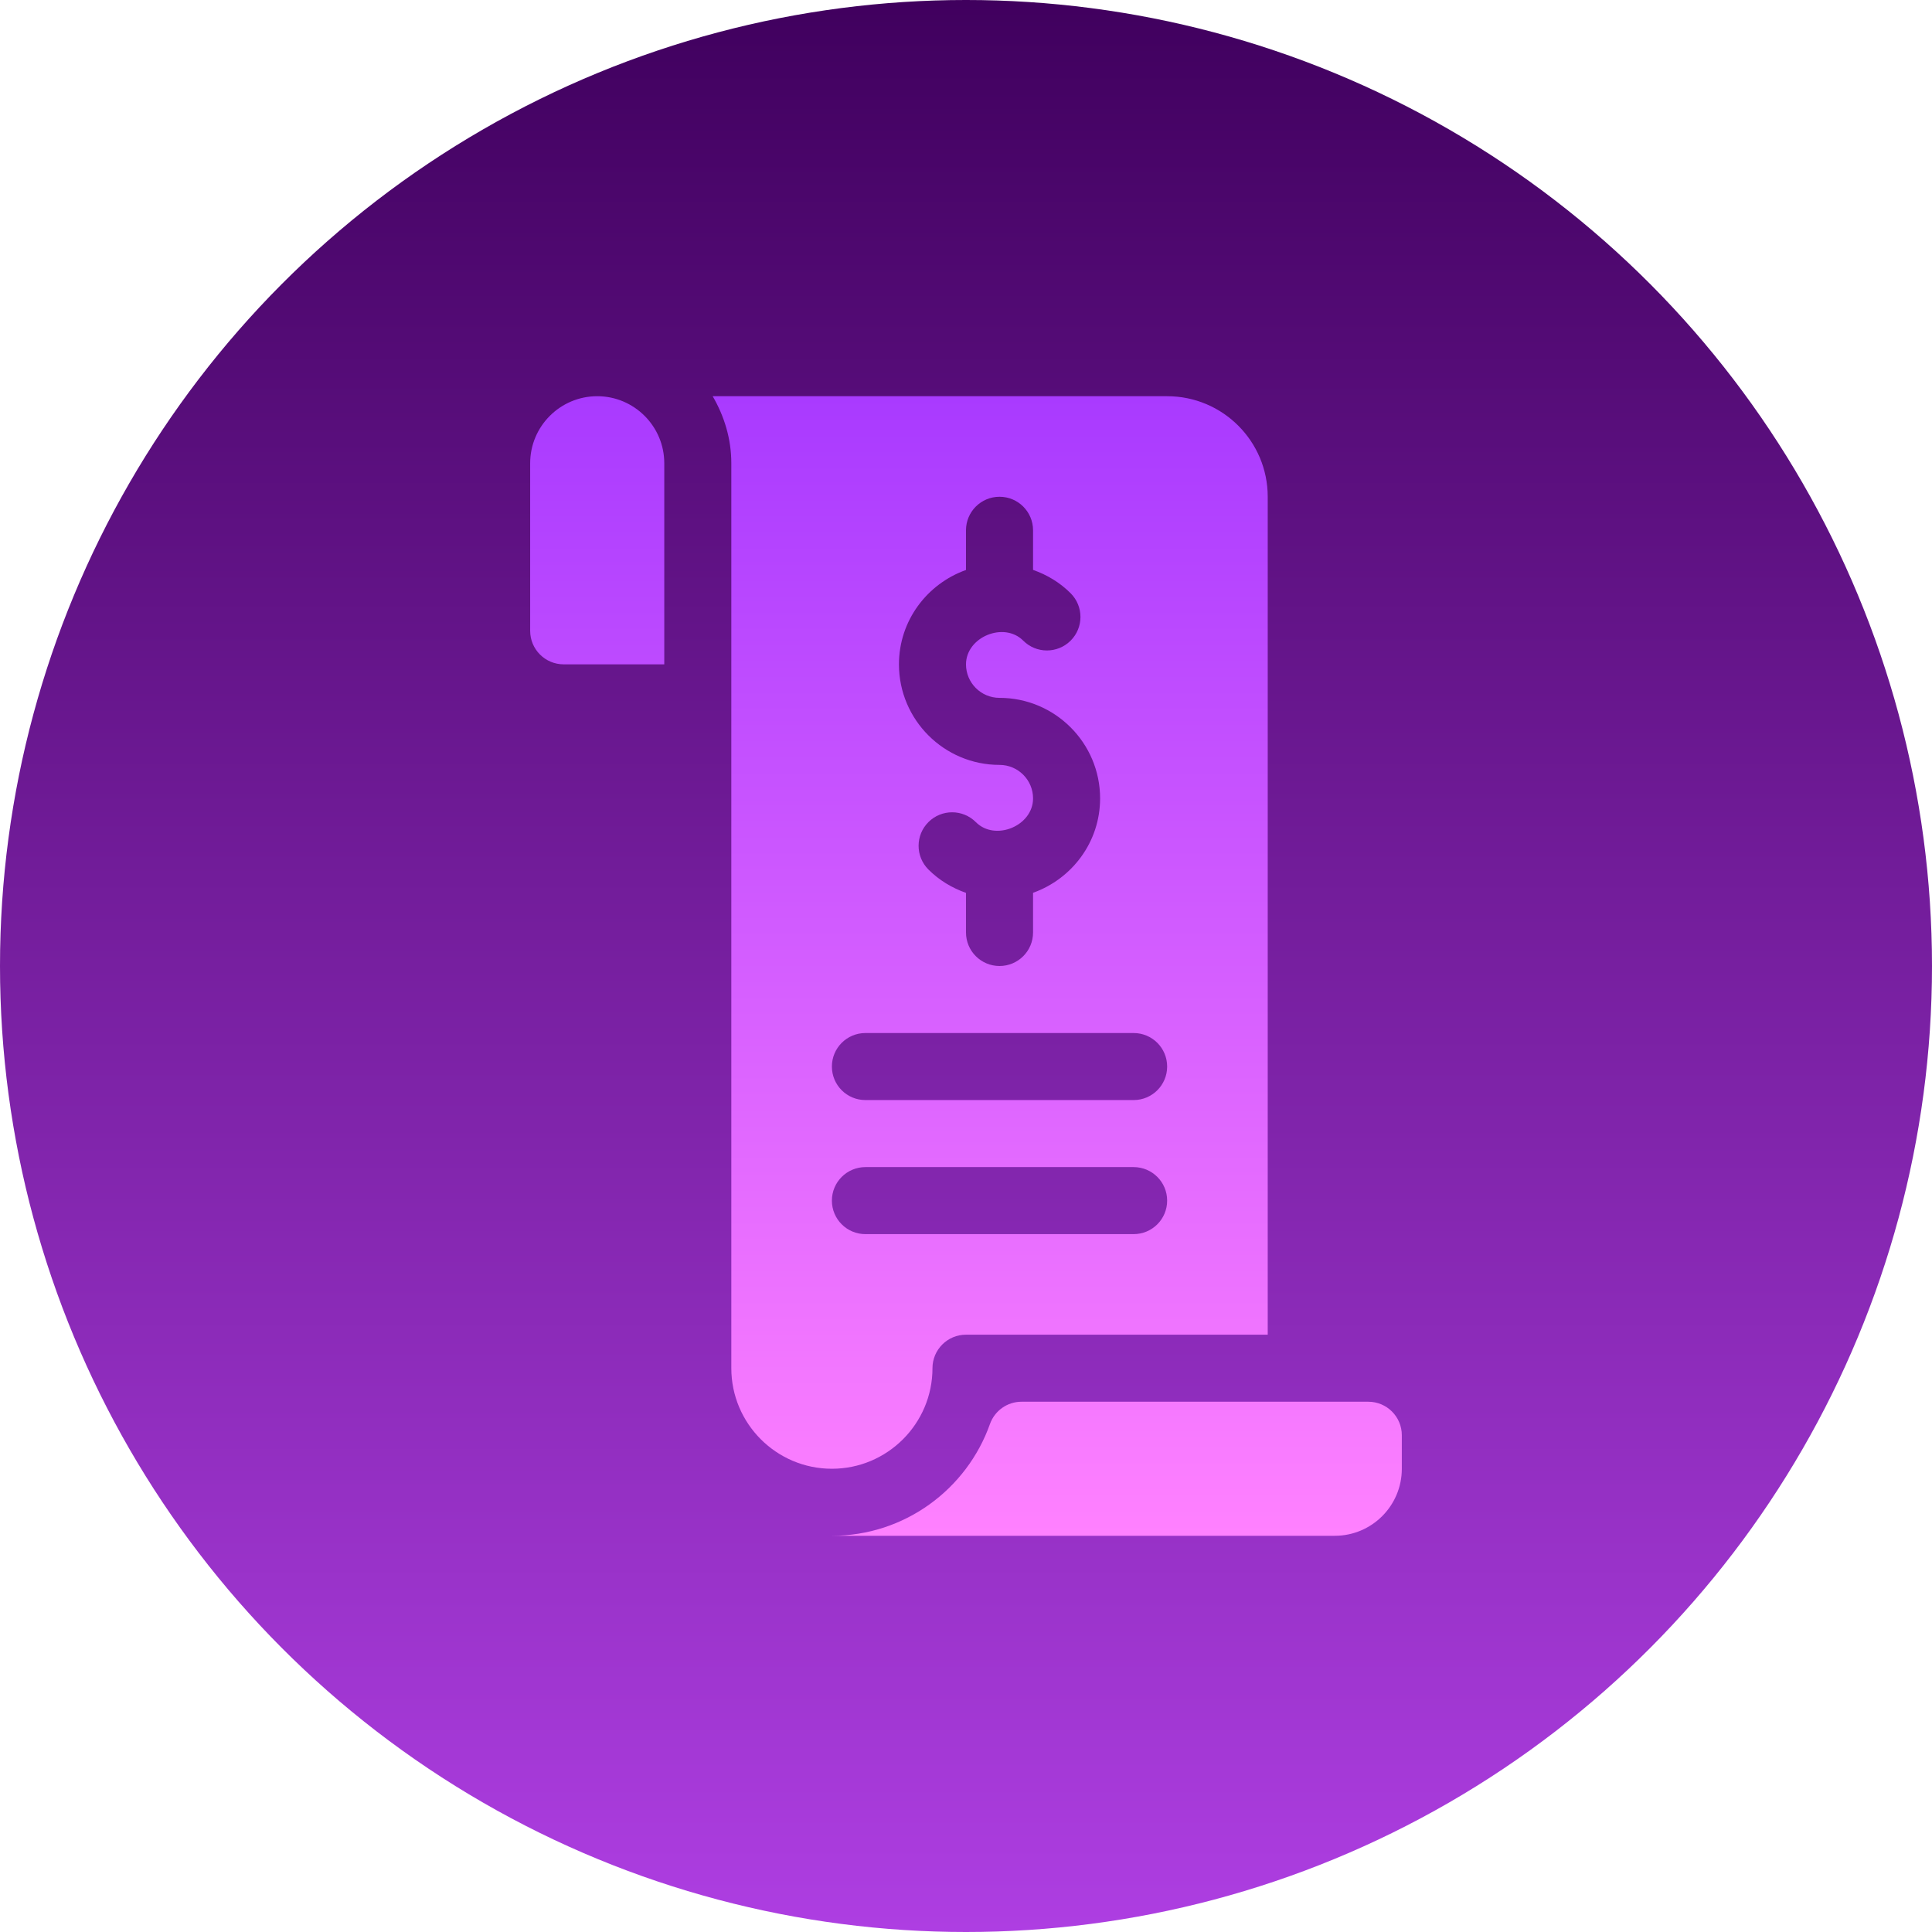 <svg id="Capa_1" enable-background="new 0 0 512 512" height="512" viewBox="0 0 512 512" width="512" xmlns="http://www.w3.org/2000/svg" xmlns:xlink="http://www.w3.org/1999/xlink"><linearGradient id="SVGID_1_" gradientUnits="userSpaceOnUse" x1="256" x2="256" y1="512" y2="0"><stop offset="0" stop-color="#ae3ee2dc"/><stop offset="1" stop-color="#40005e"/></linearGradient><linearGradient id="SVGID_2_" gradientUnits="userSpaceOnUse" x1="256" x2="256" y1="407" y2="105"><stop offset="0" stop-color="#ff81ff"/><stop offset="1" stop-color="#a93aff"/></linearGradient><g><g><circle cx="256" cy="256" fill="url(#SVGID_1_)" r="256"/></g><g><g><path d="m158.269 105c-9.796 0-17.769 7.972-17.769 17.765v44.412c0 4.906 3.978 8.882 8.885 8.882h26.654v-53.294c0-9.793-7.974-17.765-17.77-17.765zm204.346 266.471h-91.894c-3.764 0-7.117 2.37-8.374 5.917-6.111 17.233-22.575 29.612-41.886 29.612h133.269c9.814 0 17.769-7.954 17.769-17.765v-8.882c.001-4.906-3.977-8.882-8.884-8.882zm-115.5-8.883c0-4.906 3.978-8.882 8.885-8.882h79.961v-222.059c0-14.717-11.933-26.647-26.654-26.647h-120.442c3.061 5.247 4.942 11.264 4.942 17.765v239.823c0 14.694 11.956 26.647 26.654 26.647s26.654-11.953 26.654-26.647zm8.885-211.54v-10.519c0-4.909 3.974-8.882 8.885-8.882s8.885 3.973 8.885 8.882v10.497c3.699 1.309 7.12 3.343 9.969 6.201 3.462 3.47 3.462 9.099-.017 12.56s-9.102 3.461-12.563-.017c-5.093-5.1-15.149-.98-15.158 6.289 0 4.901 3.982 8.882 8.885 8.882 14.698 0 26.654 11.953 26.654 26.647 0 11.565-7.45 21.332-17.769 25.011v10.519c0 4.91-3.974 8.882-8.885 8.882s-8.885-3.973-8.885-8.882v-10.497c-3.699-1.309-7.12-3.343-9.969-6.201-3.462-3.47-3.462-9.099.018-12.56 3.47-3.461 9.093-3.461 12.563.017 5.119 5.144 15.166 1.006 15.158-6.289 0-4.901-3.983-8.882-8.885-8.882-14.698 0-26.654-11.953-26.654-26.647-.001-11.565 7.449-21.332 17.768-25.011zm-26.654 122.717h71.077c4.911 0 8.885 3.973 8.885 8.882 0 4.91-3.974 8.882-8.885 8.882h-71.077c-4.911 0-8.885-3.973-8.885-8.882s3.974-8.882 8.885-8.882zm0 35.529h71.077c4.911 0 8.885 3.973 8.885 8.882s-3.974 8.882-8.885 8.882h-71.077c-4.911 0-8.885-3.973-8.885-8.882s3.974-8.882 8.885-8.882z" fill="url(#SVGID_2_)"/></g></g></g></svg>